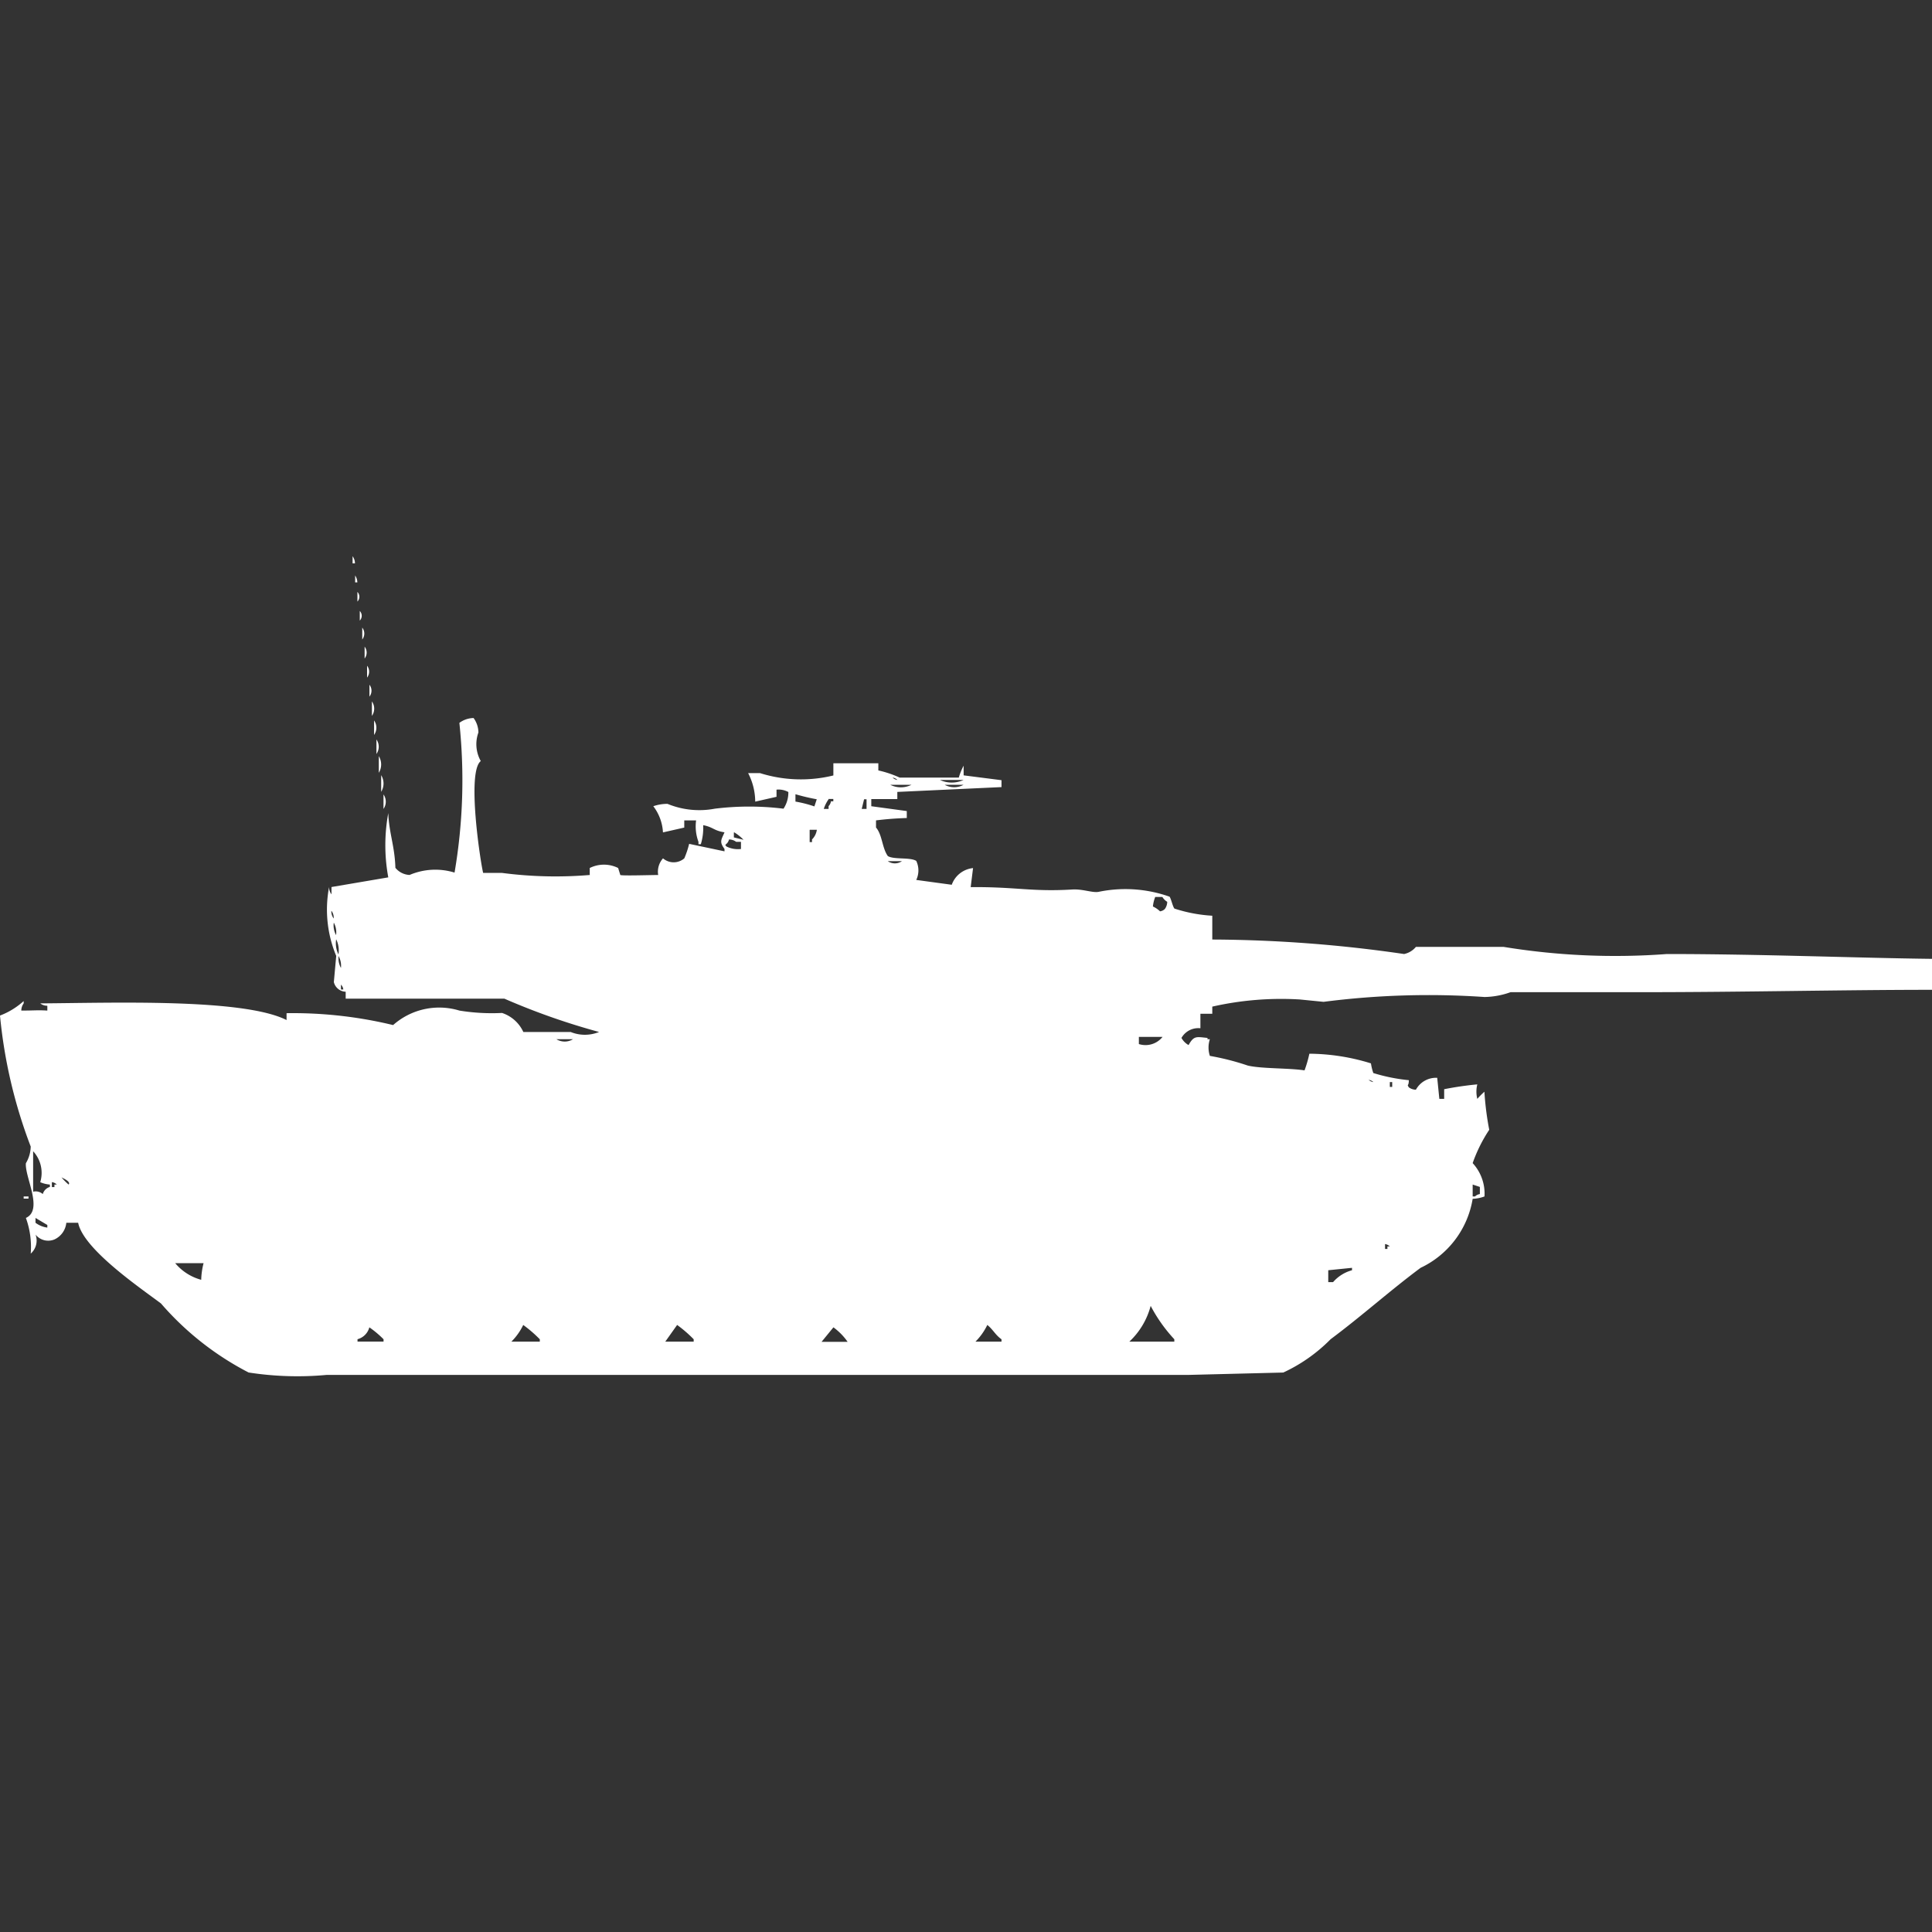 <svg xmlns="http://www.w3.org/2000/svg" width="40" height="40" viewBox="0 0 40 40">
  <rect x="0" y="0" width="40" height="40" fill="#333333" stroke="none"/>
  <defs>
    <style>
      .cls-1 {
        fill: #fff;
        fill-rule: evenodd;
      }
    </style>
  </defs>
  <path id="Color_Fill_1" data-name="Color Fill 1" class="cls-1" d="M7.3,11a0.252,0.252,0,0,1,.049.148H7.3V11Zm0.049,0.394a0.252,0.252,0,0,1,.049.148H7.353V11.394ZM7.4,11.739a0.145,0.145,0,0,1,0,.2v-0.2Zm0.049,0.394a0.145,0.145,0,0,1,0,.2v-0.2ZM7.5,12.478a0.2,0.2,0,0,1,0,.246V12.478Zm0.049,0.394a0.2,0.2,0,0,1,0,.246V12.873ZM7.6,13.267a0.2,0.2,0,0,1,0,.246V13.267Zm0.049,0.394a0.2,0.2,0,0,1,0,.246V13.661ZM7.7,14.006a0.262,0.262,0,0,1,0,.3v-0.3Zm4.51,3.6V17.455a0.66,0.66,0,0,1,.588,0L12.843,17.6c0.036,0.019.633,0,.784,0a0.415,0.415,0,0,1,.1-0.345,0.337,0.337,0,0,0,.441,0,1.85,1.85,0,0,0,.1-0.3L15,17.11V17.061c-0.112-.153-0.066-0.188,0-0.345-0.222-.033-0.229-0.106-0.441-0.148a1.172,1.172,0,0,1-.049.394H14.461V16.913a0.917,0.917,0,0,1-.049-0.443H14.167v0.148l-0.441.1a0.977,0.977,0,0,0-.2-0.542,0.893,0.893,0,0,1,.294-0.049,1.726,1.726,0,0,0,.98.1,5.8,5.8,0,0,1,1.422,0,0.606,0.606,0,0,0,.1-0.345,0.422,0.422,0,0,0-.245-0.049v0.148l-0.441.1a1.293,1.293,0,0,0-.147-0.591h0.245a2.825,2.825,0,0,0,1.52.049V15.287h0.931v0.148a2.188,2.188,0,0,1,.441.148h1.225a1.249,1.249,0,0,1,.1-0.246v0.2l0.784,0.1V15.78l-2.157.1v0.148H18.039v0.148l0.735,0.1V16.42c-0.268.009-.456,0.027-0.637,0.049v0.148c0.131,0.151.125,0.425,0.245,0.591,0.126,0.077.463,0.02,0.588,0.1a0.458,0.458,0,0,1,0,.394l0.735,0.1a0.523,0.523,0,0,1,.441-0.345l-0.049.394c0.946-.008,1.254.1,2.108,0.049,0.214-.012.413,0.072,0.539,0.049a2.74,2.74,0,0,1,1.471.1c0.034,0.05.063,0.2,0.1,0.246a3.088,3.088,0,0,0,.784.148v0.493a28.149,28.149,0,0,1,3.971.3,0.43,0.43,0,0,0,.245-0.148h1.814a14.3,14.3,0,0,0,3.382.148c1.94,0,3.985.083,5.49,0.1v0.641c-1.86,0-3.929.049-5.98,0.049H31.275a1.674,1.674,0,0,1-.539.1,16.97,16.97,0,0,0-3.333.1l-0.49-.049a6.455,6.455,0,0,0-1.814.148v0.148H24.853v0.3a0.4,0.4,0,0,0-.392.2,0.38,0.38,0,0,0,.147.148c0.111-.2.164-0.17,0.392-0.148V21h0.049a0.551,0.551,0,0,0,0,.345,5.269,5.269,0,0,1,.784.2c0.283,0.068.862,0.05,1.176,0.1a2.476,2.476,0,0,0,.1-0.345,4.393,4.393,0,0,1,1.275.2,1.09,1.09,0,0,0,.049.2,3.7,3.7,0,0,0,.735.148c0,0.143-.047.068,0,0.148a0.25,0.25,0,0,0,.147.049,0.474,0.474,0,0,1,.441-0.246L29.8,22.235h0.1v-0.2a6.726,6.726,0,0,1,.686-0.1,0.619,0.619,0,0,0,0,.3,1.737,1.737,0,0,1,.147-0.148,6.12,6.12,0,0,0,.1.788,3.1,3.1,0,0,0-.343.69,0.935,0.935,0,0,1,.245.69,0.765,0.765,0,0,1-.245.049,1.924,1.924,0,0,1-1.078,1.429c-0.63.468-1.221,1-1.863,1.478a3.354,3.354,0,0,1-.98.69l-1.961.049H6.765A6.588,6.588,0,0,1,5.147,27.9a6.1,6.1,0,0,1-1.814-1.429C2.9,26.146,1.726,25.347,1.618,24.8H1.373a0.426,0.426,0,0,1-.245.345,0.335,0.335,0,0,1-.392-0.1,0.359,0.359,0,0,1-.1.394,1.756,1.756,0,0,0-.1-0.739c0.368-.166-0.026-0.846,0-1.133a0.7,0.7,0,0,0,.1-0.345A10.309,10.309,0,0,1,0,20.51a1.549,1.549,0,0,0,.49-0.3v0.049a0.252,0.252,0,0,0-.049.148c0.273,0,.337-0.013.539,0v-0.1a0.236,0.236,0,0,1-.147-0.049c1.476-.009,4.2-0.11,5.1.345V20.461a8.83,8.83,0,0,1,2.206.246,1.438,1.438,0,0,1,1.373-.3,4.179,4.179,0,0,0,.882.049,0.739,0.739,0,0,1,.441.394h0.98a0.776,0.776,0,0,0,.588,0,14.252,14.252,0,0,1-1.961-.69H7.157V20.017a0.261,0.261,0,0,1-.245-0.2l0.049-.542a2.493,2.493,0,0,1-.147-1.429A0.239,0.239,0,0,0,6.863,18V17.849l1.176-.2a3.66,3.66,0,0,1,0-1.331c0.014,0.408.135,0.689,0.147,1.133a0.4,0.4,0,0,0,.294.148,1.357,1.357,0,0,1,.931-0.049,11.347,11.347,0,0,0,.1-3.1,0.511,0.511,0,0,1,.294-0.1,0.517,0.517,0,0,1,.1.3,0.71,0.71,0,0,0,.049.591c-0.292.223-.011,2.07,0.049,2.316h0.392A8.519,8.519,0,0,0,12.206,17.6ZM7.745,14.4a0.262,0.262,0,0,1,0,.3V14.4Zm0.049,0.394a0.262,0.262,0,0,1,0,.3v-0.3Zm0.049,0.345a0.333,0.333,0,0,1,0,.345V15.139Zm0.049,0.394a0.333,0.333,0,0,1,0,.345V15.533ZM18.48,15.583a0.176,0.176,0,0,0,.1.049A0.176,0.176,0,0,0,18.48,15.583Zm0.98,0.049a0.581,0.581,0,0,0,.49,0h-0.49Zm-1.029.1a0.49,0.49,0,0,0,.441,0H18.431Zm1.127,0a0.406,0.406,0,0,0,.392,0H19.559Zm-11.618.2a0.262,0.262,0,0,1,0,.3v-0.3Zm8.529,0v0.148a2.5,2.5,0,0,1,.392.1l0.049-.148A4.25,4.25,0,0,1,16.471,15.928Zm0.686,0.1a0.741,0.741,0,0,0-.1.2h0.1V16.174a0.178,0.178,0,0,0,.049-0.1h0.049V16.026h-0.1Zm0.735,0-0.049.2h0.1v-0.2H17.892Zm-1.127.641v0.246h0.049V16.864a0.352,0.352,0,0,0,.1-0.2H16.765Zm-1.569.049v0.1l0.2,0.049A0.938,0.938,0,0,0,15.2,16.716Zm0.147,0.345V16.913h-0.1a0.249,0.249,0,0,0-.147-0.049c-0.034.123-.116,0.091-0.049,0.148A0.529,0.529,0,0,0,15.343,17.061Zm3.039,0.246a0.258,0.258,0,0,0,.294,0H18.382Zm5.539,0.739a0.7,0.7,0,0,0-.049.2,0.535,0.535,0,0,1,.147.1,0.168,0.168,0,0,0,.1-0.049,0.252,0.252,0,0,0,.049-0.148,0.3,0.3,0,0,1-.1-0.1H23.922Zm-17.059.3a0.239,0.239,0,0,0,.049.148A0.239,0.239,0,0,0,6.863,18.342Zm0.049,0.246a0.415,0.415,0,0,0,.049.246A0.414,0.414,0,0,0,6.912,18.588Zm0.049,0.345a0.522,0.522,0,0,0,.049.3A0.522,0.522,0,0,0,6.961,18.933ZM7.01,19.278a0.414,0.414,0,0,0,.049.246A0.414,0.414,0,0,0,7.01,19.278ZM7.059,19.87v0.1H7.108A0.169,0.169,0,0,0,7.059,19.87Zm16.52,1.084V21.1a0.45,0.45,0,0,0,.49-0.148h-0.49ZM11.52,21a0.328,0.328,0,0,0,.343,0H11.52Zm16.814,0.838a0.177,0.177,0,0,0,.1.049A0.177,0.177,0,0,0,28.333,21.841Zm0.441,0.049v0.1h0.049v-0.1H28.775ZM0.686,23.319v0.838a0.222,0.222,0,0,1,.2.049,0.214,0.214,0,0,1,.147-0.148V24.009a0.617,0.617,0,0,1-.2-0.049A0.66,0.66,0,0,0,.686,23.319Zm0.588,0.542a1.225,1.225,0,0,0,.147.148C1.472,23.948,1.307,23.879,1.275,23.861Zm-0.2.1v0.1H1.127V24.009H1.176A0.177,0.177,0,0,0,1.078,23.959ZM30.49,24.009v0.246h0.049a0.176,0.176,0,0,1,.1-0.049V24.058Zm-30,.246h0.1V24.3H0.49V24.255ZM0.735,24.7v0.1a0.518,0.518,0,0,0,.245.1V24.846Zm27.941,0.542v0.1h0.049V25.29h0.049A0.176,0.176,0,0,0,28.677,25.241Zm-25.049.394a1.062,1.062,0,0,0,.539.345,1.507,1.507,0,0,1,.049-0.345H3.627ZM27.5,25.783v0.246h0.1a0.791,0.791,0,0,1,.392-0.246V25.733Zm-3.677.739a1.555,1.555,0,0,1-.441.739h0.931V27.212A3.176,3.176,0,0,1,23.824,26.522Zm-12.99.394a1.258,1.258,0,0,1-.245.345h0.588V27.212A2.683,2.683,0,0,0,10.833,26.916Zm3.186,0-0.245.345h0.588V27.212A2.682,2.682,0,0,0,14.02,26.916Zm6.422,0a1.26,1.26,0,0,1-.245.345h0.539V27.212C20.61,27.126,20.557,27.006,20.441,26.916Zm-12.794.049a0.345,0.345,0,0,1-.245.246v0.049H7.941V27.212A2.061,2.061,0,0,0,7.647,26.965Zm9.608,0-0.245.3h0.539A1.265,1.265,0,0,0,17.255,26.965Z" transform="translate(0 0.516)"/>
</svg>
